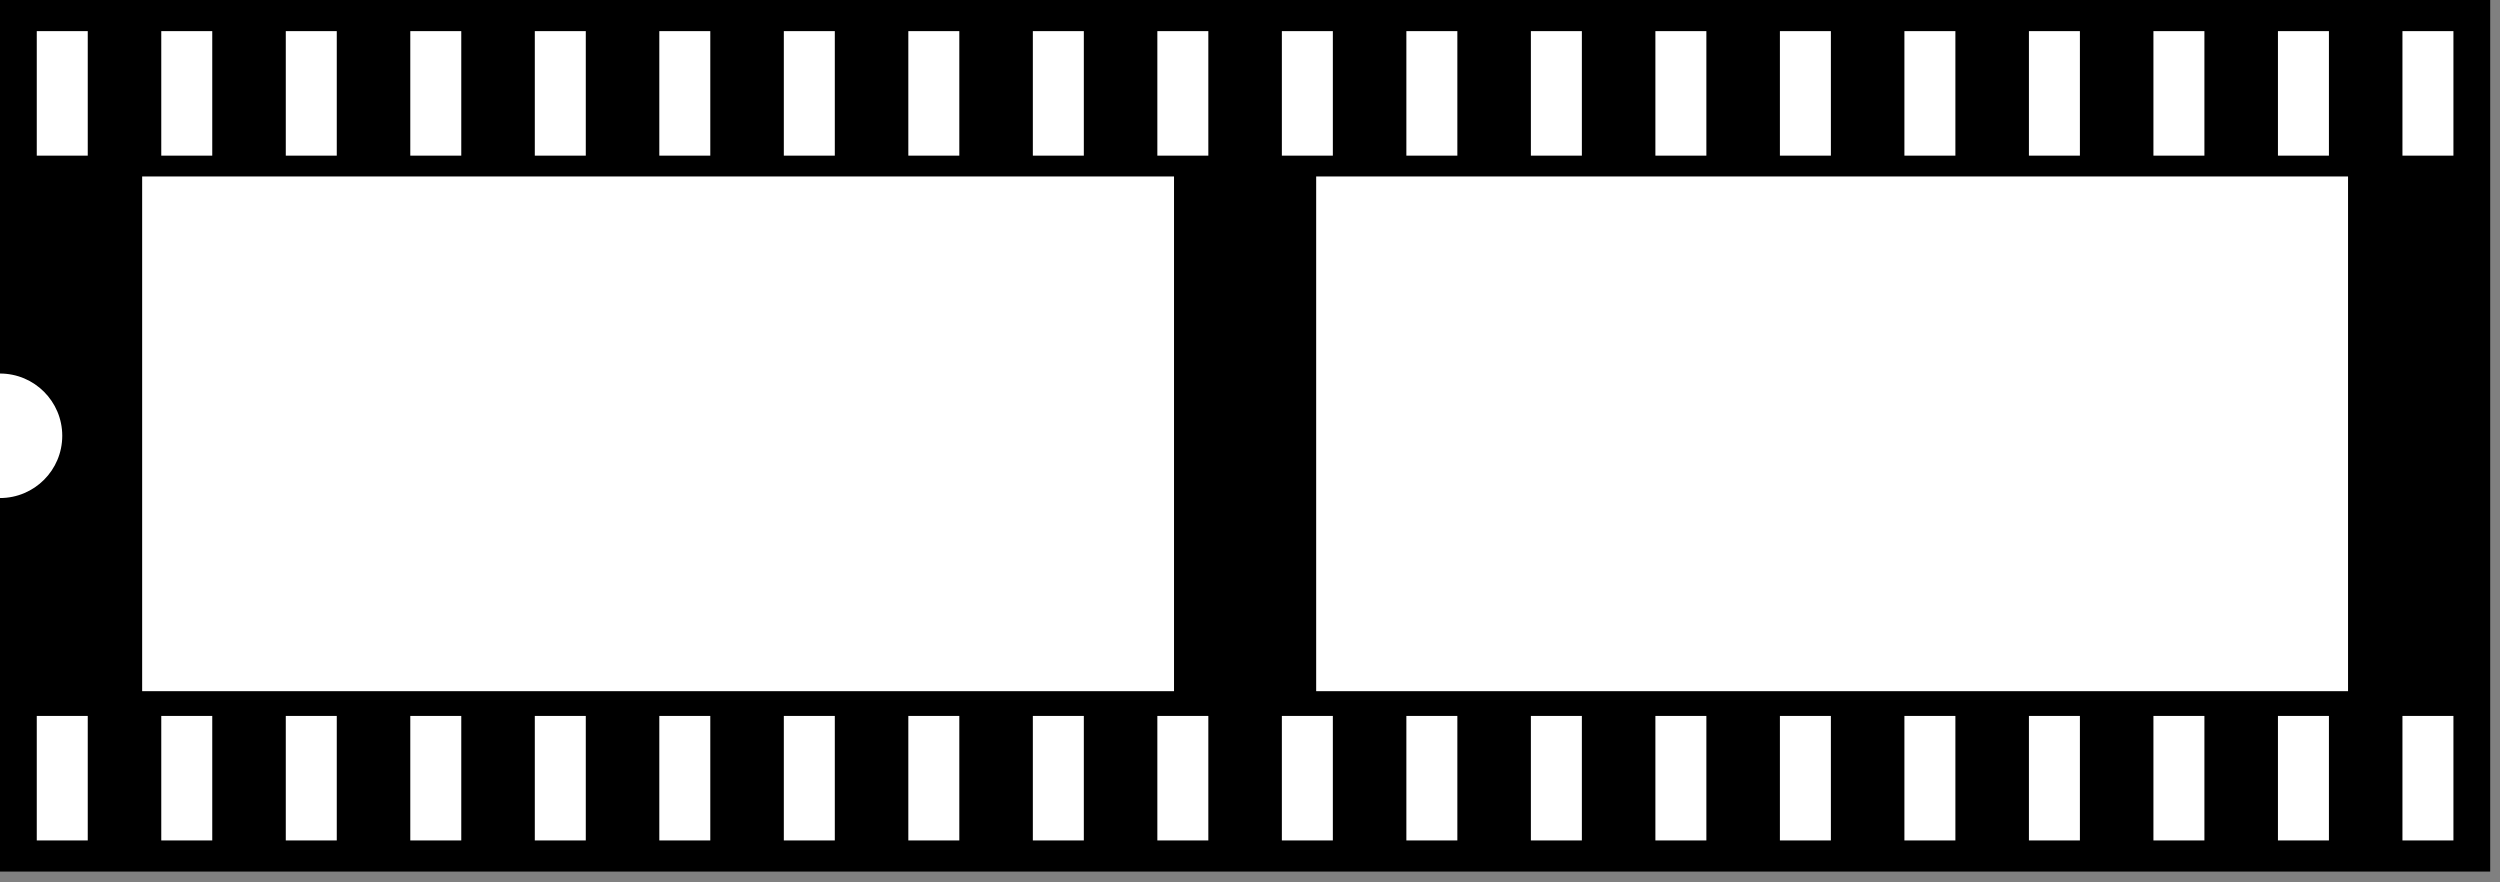 <?xml version="1.0" encoding="UTF-8" standalone="no"?>
<!-- Created with Inkscape (http://www.inkscape.org/) -->

<svg
   width="51mm"
   height="18mm"
   version="1.1"
   viewBox="0 0 51 18"
   id="svg5"
   sodipodi:docname="test3.svg"
   inkscape:version="1.1 (c68e22c387, 2021-05-23)"
   xmlns:inkscape="http://www.inkscape.org/namespaces/inkscape"
   xmlns:sodipodi="http://sodipodi.sourceforge.net/DTD/sodipodi-0.dtd"
   xmlns="http://www.w3.org/2000/svg"
   xmlns:svg="http://www.w3.org/2000/svg">
  <rect x="0" y="0" width="51" height="18" fill="#808080" stroke="none"/>
  <defs
     id="defs9" />
  <sodipodi:namedview
     id="namedview7"
     pagecolor="#ffffff"
     bordercolor="#666666"
     borderopacity="1.0"
     inkscape:pageshadow="2"
     inkscape:pageopacity="0.0"
     inkscape:pagecheckerboard="0"
     inkscape:document-units="mm"
     showgrid="false"
     inkscape:zoom="0.70710678"
     inkscape:cx="614.47579"
     inkscape:cy="442.64885"
     inkscape:window-width="1920"
     inkscape:window-height="1127"
     inkscape:window-x="0"
     inkscape:window-y="0"
     inkscape:window-maximized="1"
     inkscape:current-layer="svg5" />
  <g id="dip-28">
    <rect x="0" y="0" width="50.8" height="17.78"/>
    <rect x="2.9" y="3.6" width="21.05" height="10.5" fill="#fff"/>
    <rect x="26.85" y="3.6" width="21.05" height="10.5" fill="#fff"/>
     
    <rect x="0.75" y="0.635" width="1.04" height="2.54" fill="#fff"/>
    <rect x="3.29" y="0.635" width="1.04" height="2.54" fill="#fff"/>
    <rect x="5.83" y="0.635" width="1.04" height="2.54" fill="#fff"/>
    <rect x="8.37" y="0.635" width="1.04" height="2.54" fill="#fff"/>
    <rect x="10.91" y="0.635" width="1.04" height="2.54" fill="#fff"/>
    <rect x="13.45" y="0.635" width="1.04" height="2.54" fill="#fff"/>
    <rect x="15.99" y="0.635" width="1.04" height="2.54" fill="#fff"/>
    <rect x="18.53" y="0.635" width="1.04" height="2.54" fill="#fff"/>
    <rect x="21.07" y="0.635" width="1.04" height="2.54" fill="#fff"/>
    <rect x="23.61" y="0.635" width="1.04" height="2.54" fill="#fff"/>
    <rect x="26.15" y="0.635" width="1.04" height="2.54" fill="#fff"/>
    <rect x="28.69" y="0.635" width="1.04" height="2.54" fill="#fff"/>
    <rect x="31.23" y="0.635" width="1.04" height="2.54" fill="#fff"/>
    <rect x="33.77" y="0.635" width="1.04" height="2.54" fill="#fff"/>
    <rect x="36.31" y="0.635" width="1.04" height="2.54" fill="#fff"/>
    <rect x="38.85" y="0.635" width="1.04" height="2.54" fill="#fff"/>
    <rect x="41.39" y="0.635" width="1.04" height="2.54" fill="#fff"/>
    <rect x="43.93" y="0.635" width="1.04" height="2.54" fill="#fff"/>
    <rect x="46.47" y="0.635" width="1.04" height="2.54" fill="#fff"/>
    <rect x="49.01" y="0.635" width="1.04" height="2.54" fill="#fff"/>

    
    
    <rect x="0.75" y="14.605" width="1.04" height="2.54" fill="#fff"/>
    <rect x="3.29" y="14.605" width="1.04" height="2.54" fill="#fff"/>
    <rect x="5.83" y="14.605" width="1.04" height="2.54" fill="#fff"/>
    <rect x="8.37" y="14.605" width="1.04" height="2.54" fill="#fff"/>
    <rect x="10.91" y="14.605" width="1.04" height="2.54" fill="#fff"/>
    <rect x="13.45" y="14.605" width="1.04" height="2.54" fill="#fff"/>
    <rect x="15.99" y="14.605" width="1.04" height="2.54" fill="#fff"/>
    <rect x="18.53" y="14.605" width="1.04" height="2.54" fill="#fff"/>
    <rect x="21.07" y="14.605" width="1.04" height="2.54" fill="#fff"/>
    <rect x="23.61" y="14.605" width="1.04" height="2.54" fill="#fff"/>
    <rect x="26.15" y="14.605" width="1.04" height="2.54" fill="#fff"/>
    <rect x="28.69" y="14.605" width="1.04" height="2.54" fill="#fff"/>
    <rect x="31.23" y="14.605" width="1.04" height="2.54" fill="#fff"/>
    <rect x="33.77" y="14.605" width="1.04" height="2.54" fill="#fff"/>
    <rect x="36.31" y="14.605" width="1.04" height="2.54" fill="#fff"/>
    <rect x="38.85" y="14.605" width="1.04" height="2.54" fill="#fff"/>
    <rect x="41.39" y="14.605" width="1.04" height="2.54" fill="#fff"/>
    <rect x="43.93" y="14.605" width="1.04" height="2.54" fill="#fff"/>
    <rect x="46.47" y="14.605" width="1.04" height="2.54" fill="#fff"/>
    <rect x="49.01" y="14.605" width="1.04" height="2.54" fill="#fff"/>

    <circle
       cx="0"
       cy="8.89"
       r="1.27"
       fill="#ffffff"/>

  </g>
</svg>
